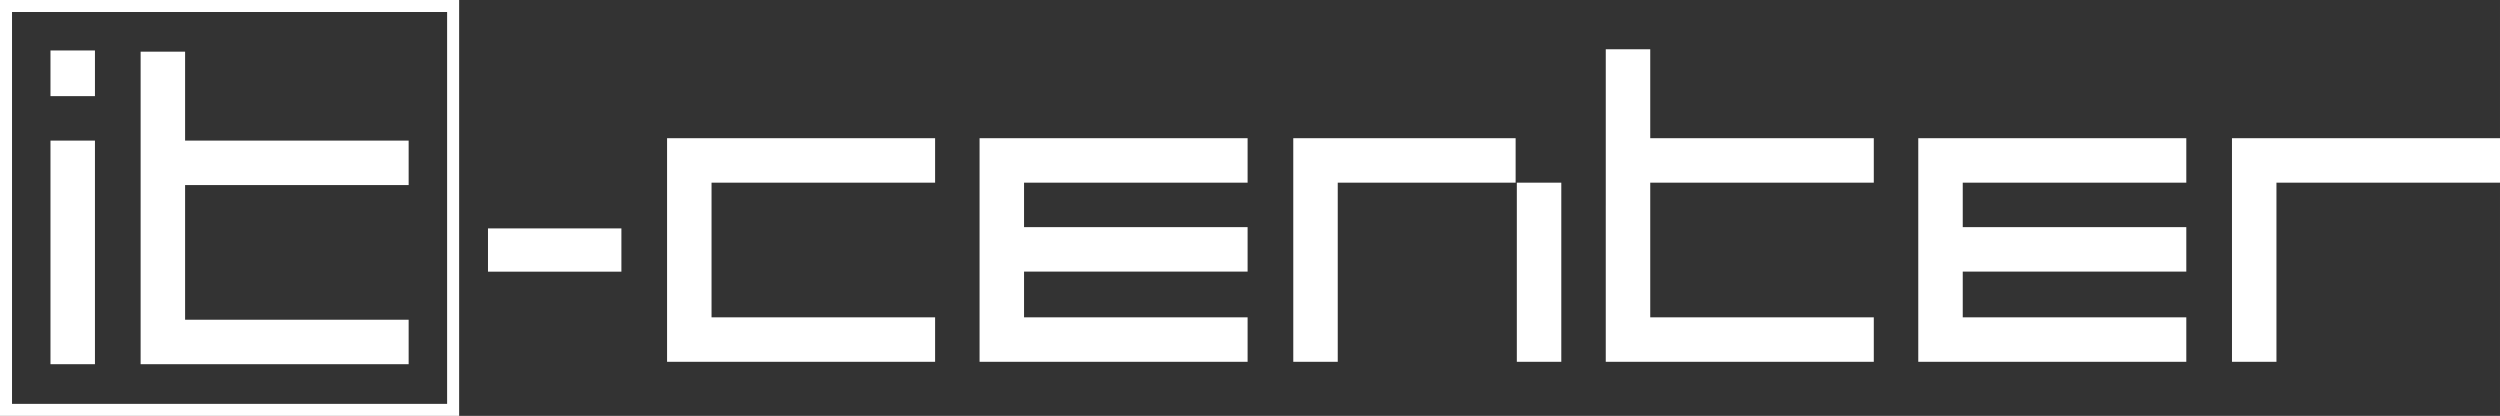 <?xml version="1.0" encoding="UTF-8" standalone="no"?>
<!-- Created with Inkscape (http://www.inkscape.org/) -->

<svg
   xmlns:dc="http://purl.org/dc/elements/1.1/"
   xmlns:cc="http://creativecommons.org/ns#"
   xmlns:rdf="http://www.w3.org/1999/02/22-rdf-syntax-ns#"
   xmlns:svg="http://www.w3.org/2000/svg"
   xmlns="http://www.w3.org/2000/svg"
   xmlns:sodipodi="http://sodipodi.sourceforge.net/DTD/sodipodi-0.dtd"
   xmlns:inkscape="http://www.inkscape.org/namespaces/inkscape"
   width="733.778mm"
   height="122.061mm"
   viewBox="0 0 2600 432.5"
   id="svg2"
   version="1.1"
   inkscape:version="0.91 r13725"
   sodipodi:docname="drawing-2.svg">
  <rect x="0" y="0" width="2600" height="432.5" fill="#333333" stroke="none"/>
  <defs
     id="defs4" />
  <sodipodi:namedview
     id="base"
     pagecolor="#ffffff"
     bordercolor="#666666"
     borderopacity="1.0"
     inkscape:pageopacity="0.0"
     inkscape:pageshadow="2"
     inkscape:zoom="0.35"
     inkscape:cx="934.64285"
     inkscape:cy="-27.857065"
     inkscape:document-units="px"
     inkscape:current-layer="layer1"
     showgrid="false"
     fit-margin-top="0"
     fit-margin-left="0"
     fit-margin-right="0"
     fit-margin-bottom="0"
     inkscape:window-width="1280"
     inkscape:window-height="682"
     inkscape:window-x="0"
     inkscape:window-y="1"
     inkscape:window-maximized="1" />
  <g
     inkscape:label="Layer 1"
     inkscape:groupmode="layer"
     id="layer1"
     transform="translate(559.643,-72.005)">
    <path
       style="fill:#ffffff"
       d="m -559.643,288.255 0,-216.25 238.75,0 238.75,0 0,216.25 0,216.25 -238.75,0 -238.75,0 0,-216.25 z m 465,0 0,-203.75 -226.25,0 -226.25,0 0,203.75 0,203.75 226.25,0 226.25,0 0,-203.75 z m -412.5,46.25 0,-116.25 23.125,0 23.125,0 0,116.25 0,116.25 -23.125,0 -23.125,0 0,-116.25 z m 93.75,-46.25 0,-162.5 23.125,0 23.125,0 0,46.25 0,46.25 116.25,0 116.25,0 0,23.125 0,23.125 -116.25,0 -116.25,0 0,70 0,70 116.25,0 116.25,0 0,23.125 0,23.125 -139.375,0 -139.375,0 0,-162.5 z m -93.75,-140 0,-23.75 23.125,0 23.125,0 0,23.75 0,23.75 -23.125,0 -23.125,0 0,-23.75 z m 641.25,183.75 0,-116.25 139.375,0 139.375,0 0,23.125 0,23.125 -116.25,0 -116.25,0 0,70 0,70 116.25,0 116.25,0 0,23.125 0,23.125 -139.375,0 -139.375,0 0,-116.25 z m 325,0 0,-116.25 139.375,0 139.375,0 0,23.125 0,23.125 -116.25,0 -116.25,0 0,23.125 0,23.125 116.25,0 116.25,0 0,23.125 0,23.125 -116.25,0 -116.25,0 0,23.75 0,23.75 116.25,0 116.25,0 0,23.125 0,23.125 -139.375,0 -139.375,0 0,-116.25 z m 326.25,0 0,-116.25 115.625,0 115.625,0 0,23.125 0,23.125 -92.5,0 -92.5,0 0,93.125 0,93.125 -23.125,0 -23.125,0 0,-116.25 z m 232.5,23.125 0,-93.125 23.125,0 23.125,0 0,93.125 0,93.125 -23.125,0 -23.125,0 0,-93.125 z m 92.5,-69.375 0,-162.5 23.125,0 23.125,0 0,46.25 0,46.25 116.25,0 116.25,0 0,23.125 0,23.125 -116.25,0 -116.25,0 0,70 0,70 116.25,0 116.25,0 0,23.125 0,23.125 -139.375,0 -139.375,0 0,-162.5 z m 325,46.25 0,-116.25 139.375,0 139.375,0 0,23.125 0,23.125 -116.25,0 -116.25,0 0,23.125 0,23.125 116.25,0 116.25,0 0,23.125 0,23.125 -116.25,0 -116.25,0 0,23.75 0,23.75 116.25,0 116.25,0 0,23.125 0,23.125 -139.375,0 -139.375,0 0,-116.25 z m 326.25,0 0,-116.25 139.375,0 139.375,0 0,23.125 0,23.125 -116.25,0 -116.25,0 0,93.125 0,93.125 -23.125,0 -23.125,0 0,-116.25 z m -1813.75,0 0,-22.5 69.375,0 69.375,0 0,22.5 0,22.5 -69.375,0 -69.375,0 0,-22.5 z"
       id="path3420"
       inkscape:connector-curvature="0" />
  </g>
</svg>
